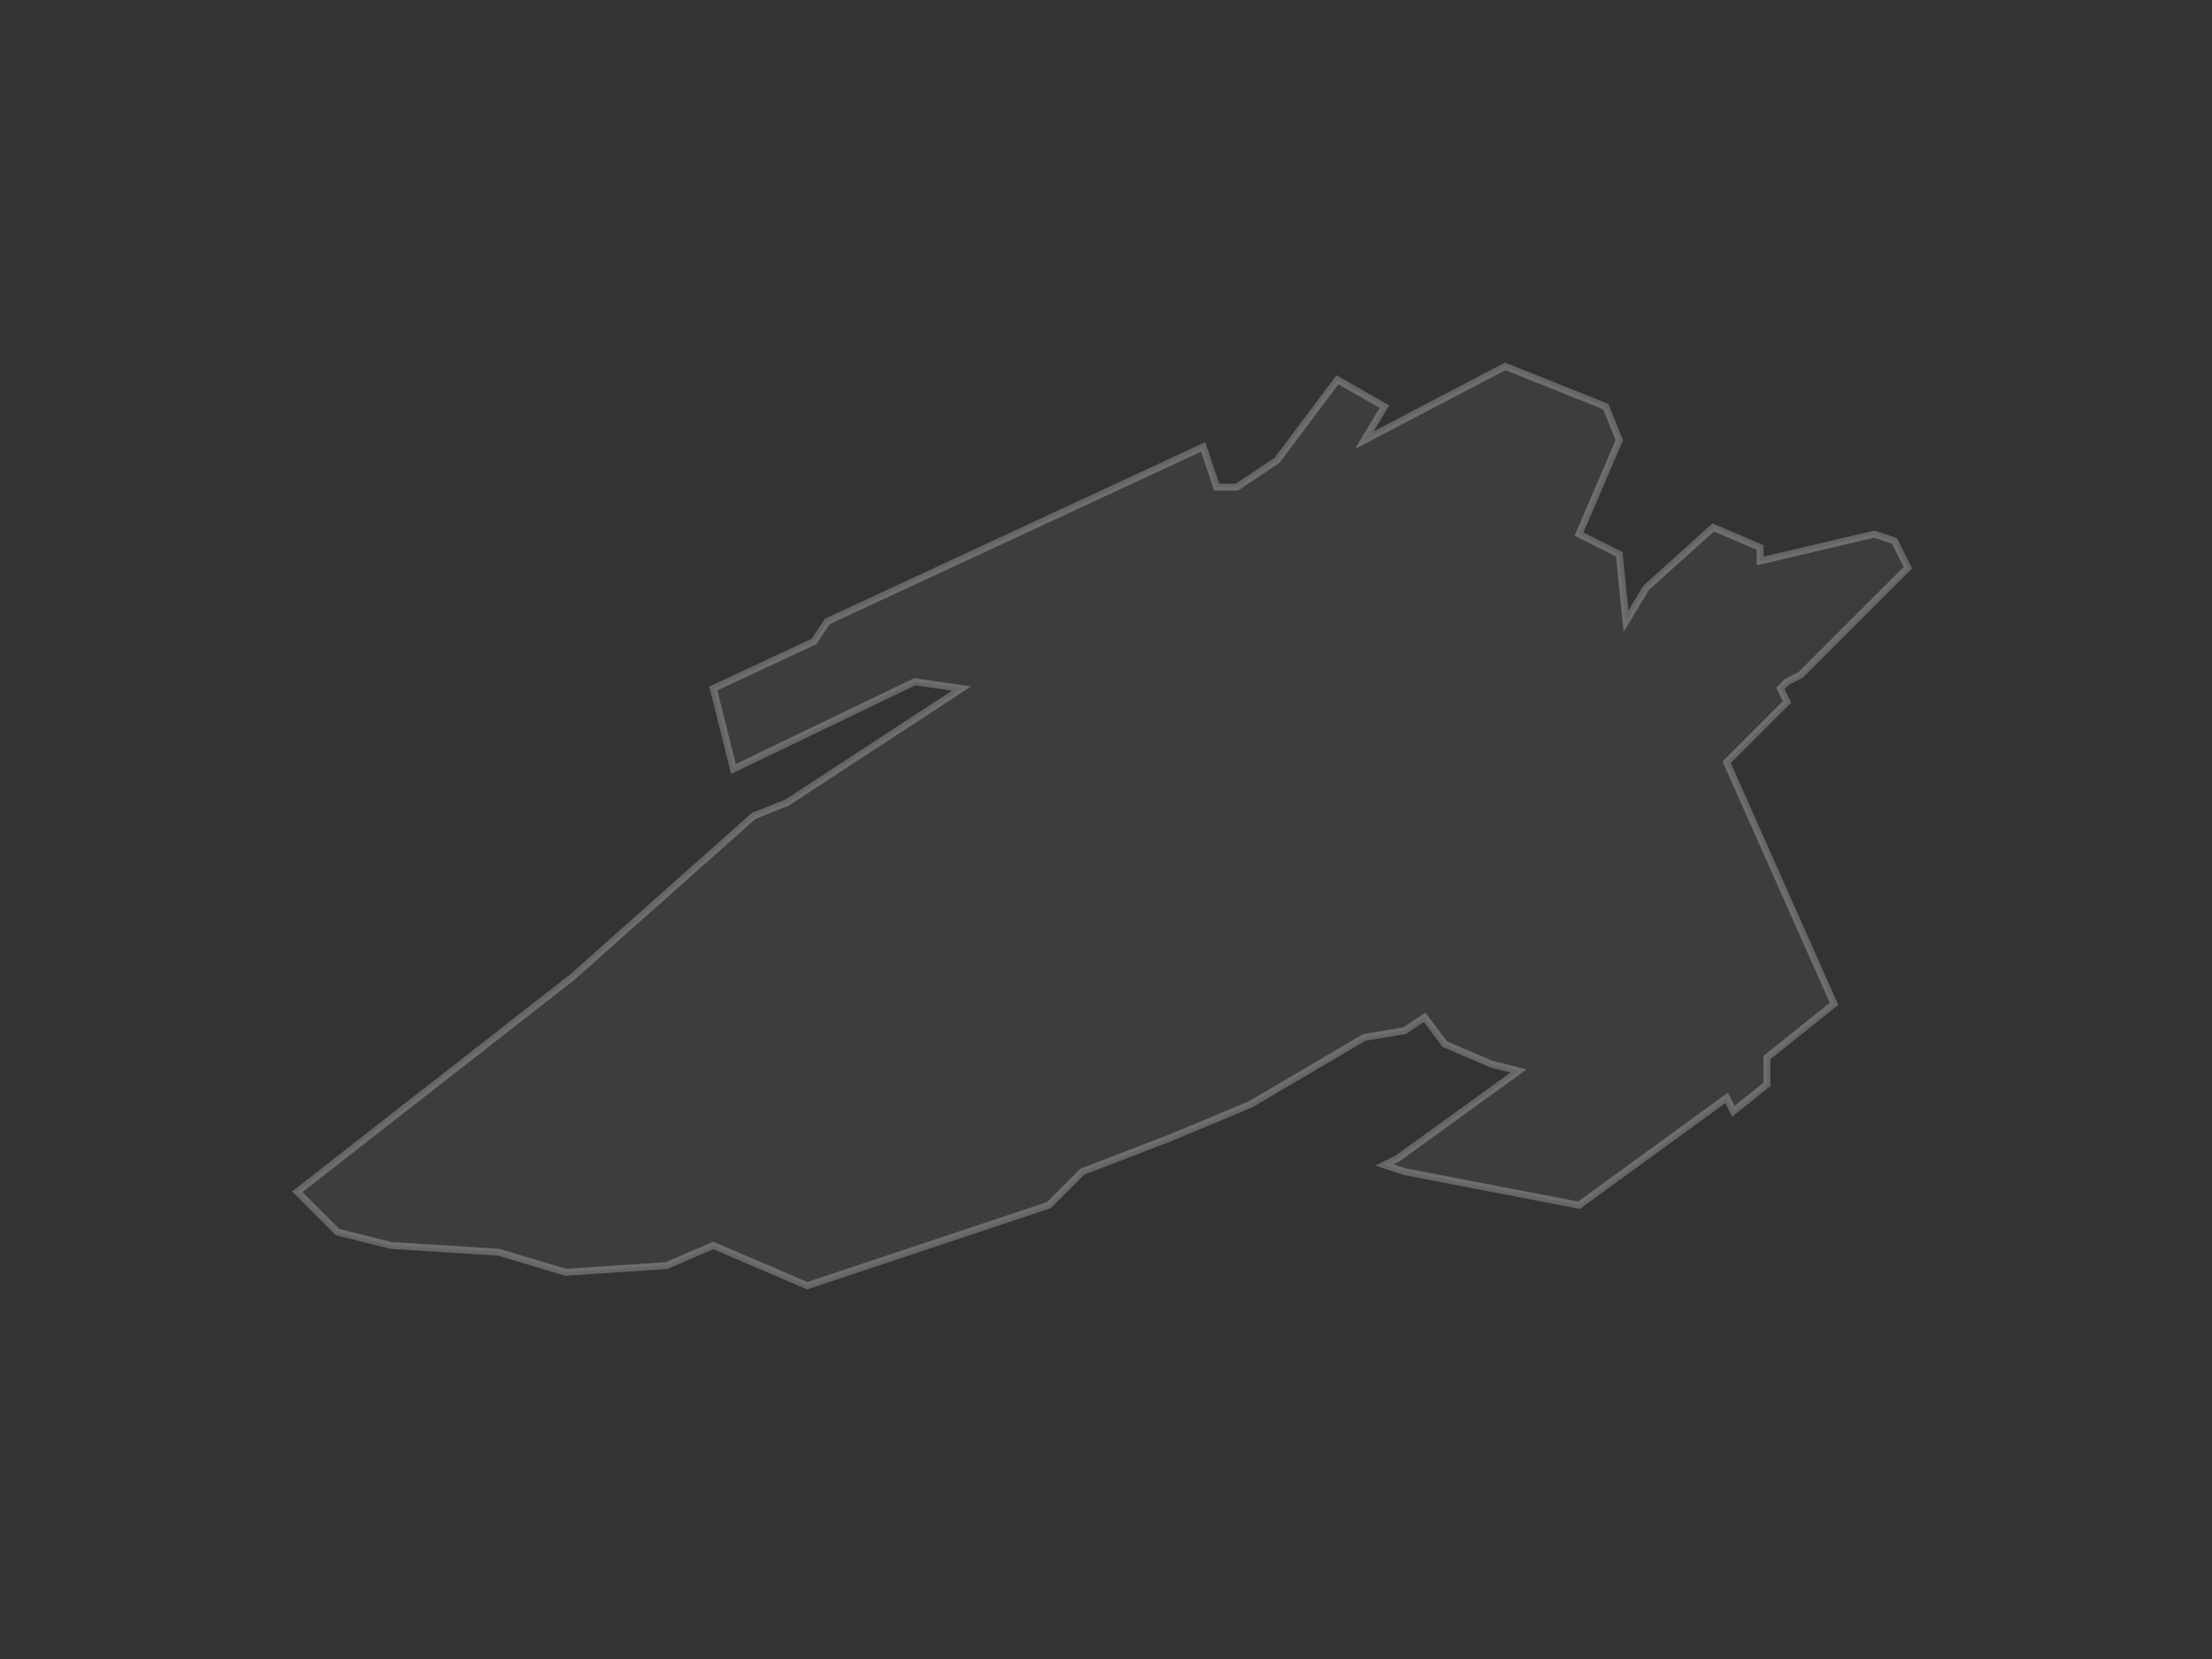 <svg width="320" height="240" viewBox="0 0 320 240" fill="none" xmlns="http://www.w3.org/2000/svg">
<rect x="0" y="0" width="320" height="240" fill="#333333" stroke="none"/>
<path opacity="0.5" d="M234.254 63.679L228.429 77.27L234.254 80.183L235.225 89.891L238.138 85.037L247.846 76.299L254.642 79.212V81.153L271.146 77.27L274.058 78.241L276 82.124L260.467 97.657L258.525 98.628L257.554 99.599L258.525 101.54L249.788 110.277L265.321 145.226L255.613 152.993V156.876L250.758 160.759L249.788 158.818L228.429 174.35L203.188 169.496L200.275 168.526L202.217 167.555L219.692 154.934L215.808 153.964L209.013 151.051L206.1 147.168L203.188 149.109L197.363 150.08L180.858 159.788L169.208 164.642L156.588 169.496L151.733 174.35L116.783 186L103.192 180.175L96.396 183.088L81.833 184.058L72.125 181.146L56.592 180.175L48.825 178.234L45.913 175.321L43 172.409L82.804 141.343L109.017 118.044L113.871 116.102L139.113 99.599L132.317 98.628L106.104 111.248L103.192 99.599L117.754 92.803L119.696 89.891L174.062 64.65L176.004 70.475H178.917L184.742 66.591L193.479 54.942L200.275 58.825L197.363 63.679L217.75 53L232.312 58.825L234.254 63.679Z" fill="white" fill-opacity="0.1" stroke="white" stroke-opacity="0.5" stroke-linecap="round"/>
</svg>
